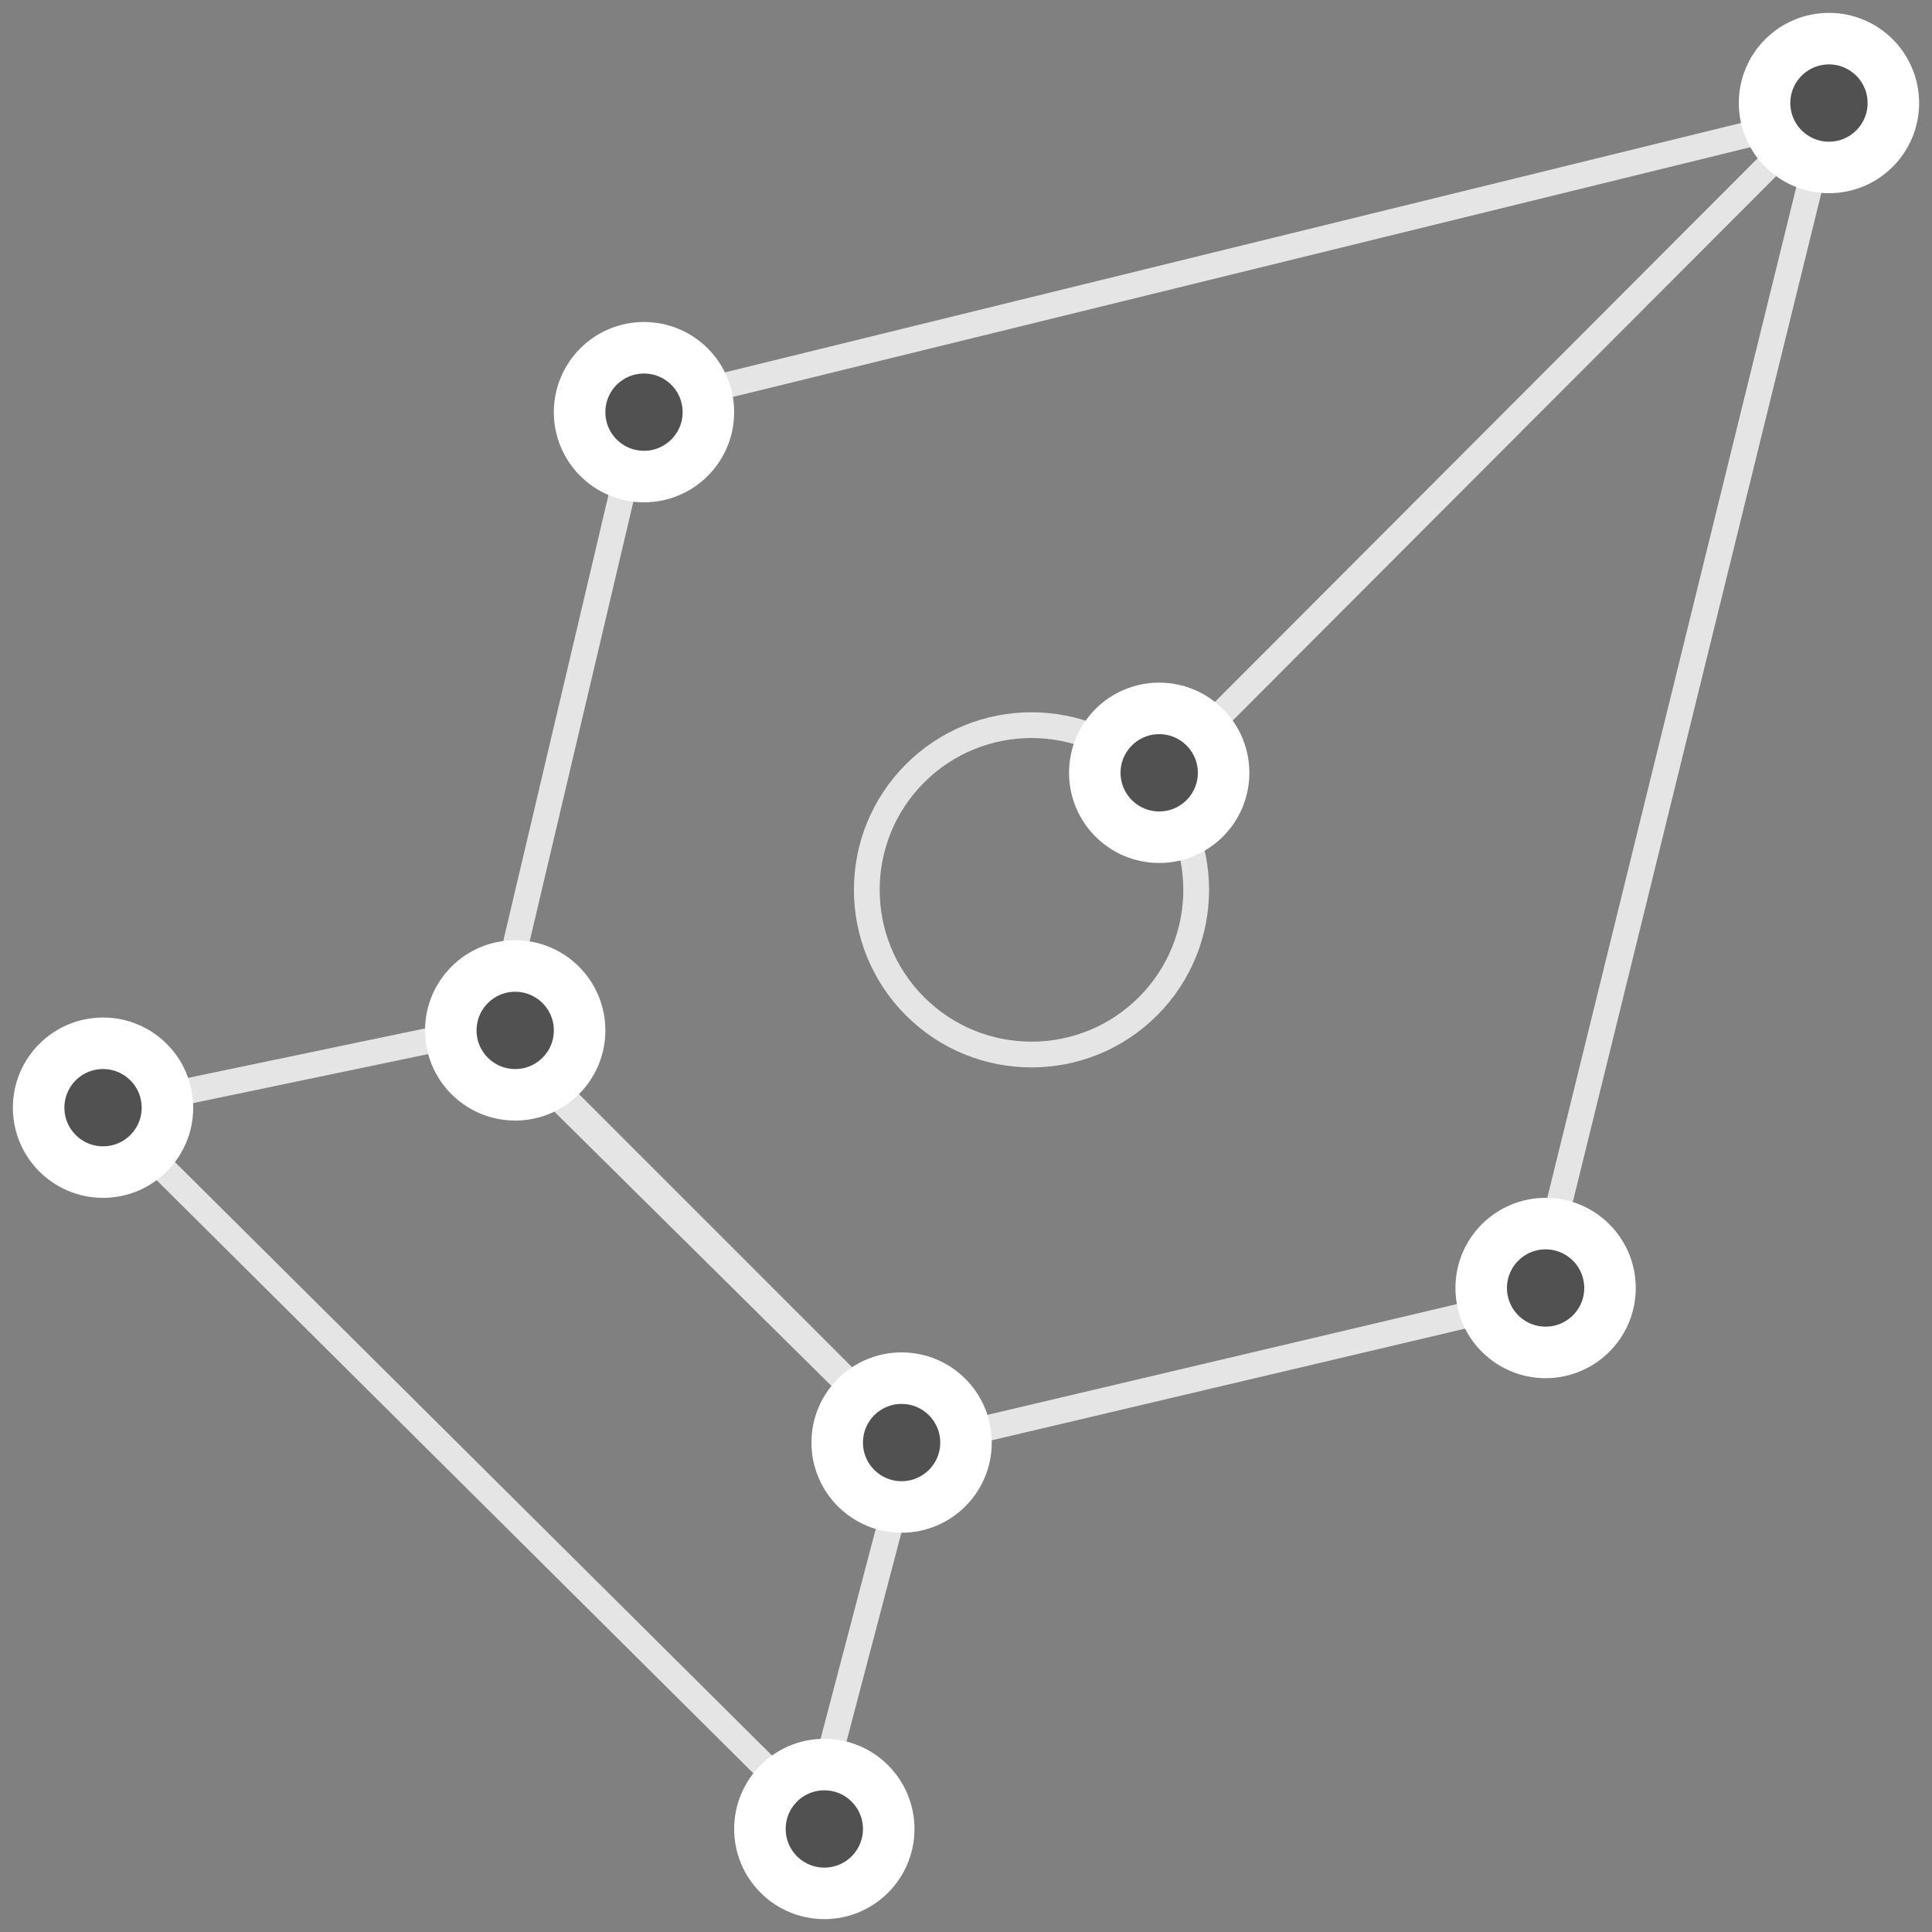 <?xml version="1.0" encoding="UTF-8"?>
<svg width="75px" height="75px" viewBox="0 0 75 75" version="1.1" xmlns="http://www.w3.org/2000/svg" xmlns:xlink="http://www.w3.org/1999/xlink">
    <rect x="0" y="0" width="75" height="75" fill="#808080" stroke="none"/>
    <!-- Generator: Sketch 47.1 (45422) - http://www.bohemiancoding.com/sketch -->
    <title>design</title>
    <desc>Created with Sketch.</desc>
    <defs>
        <circle id="path-1" cx="31" cy="84" r="3"></circle>
        <circle id="path-2" cx="3" cy="56" r="3"></circle>
        <circle id="path-3" cx="19" cy="53" r="3"></circle>
        <circle id="path-4" cx="34" cy="69" r="3"></circle>
        <circle id="path-5" cx="59" cy="63" r="3"></circle>
        <circle id="path-6" cx="70" cy="17" r="3"></circle>
        <circle id="path-7" cx="44" cy="43" r="3"></circle>
        <circle id="path-8" cx="24" cy="29" r="3"></circle>
    </defs>
    <g id="Page-1" stroke="none" stroke-width="1" fill="none" fill-rule="evenodd">
        <g id="Artboard-Copy-14" transform="translate(-279, -3698)">
            <g id="design" transform="translate(280, 3685)">
                <polygon id="Stroke-1" stroke="#E5E5E5" stroke-linecap="round" stroke-linejoin="round" transform="translate(21.318, 65.234) scale(1, -1) rotate(-45) translate(-21.318, -65.234) " points="33.304 71.687 10.237 71.569 1.866 58.781 40.769 58.899"></polygon>
                <polygon id="Stroke-3" stroke="#E5E5E5" stroke-linecap="round" stroke-linejoin="round" transform="translate(48.125, 39.244) scale(1, -1) rotate(-45) translate(-48.125, -39.244) " points="48.148 70.065 23.614 29.569 36.687 8.424 59.564 8.424 72.636 29.569"></polygon>
                <path d="M57.129,12.133 L57.099,47.839" id="Stroke-5" stroke="#E5E5E5" stroke-linecap="round" stroke-linejoin="round" transform="translate(57.114, 29.986) scale(1, -1) rotate(-45) translate(-57.114, -29.986) "></path>
                <path d="M45.437,47.543 C45.437,51.072 42.572,53.937 39.043,53.937 C35.513,53.937 32.649,51.072 32.649,47.543 C32.649,44.01 35.513,41.149 39.043,41.149 C42.572,41.149 45.437,44.01 45.437,47.543 Z" id="Stroke-7" stroke="#E5E5E5" stroke-linecap="round" stroke-linejoin="round" transform="translate(39.043, 47.543) scale(1, -1) rotate(-45) translate(-39.043, -47.543) "></path>
                <g id="Oval-Copy-196" transform="translate(31, 84) rotate(-90) translate(-31, -84) ">
                    <use fill="#515151" fill-rule="evenodd" xlink:href="#path-1"></use>
                    <circle stroke="#FFFFFF" stroke-width="1.5" cx="31" cy="84" r="2.25"></circle>
                    <use stroke="#FFFFFF" stroke-width="1" xlink:href="#path-1"></use>
                </g>
                <g id="Oval-Copy-197" transform="translate(3, 56) rotate(-90) translate(-3, -56) ">
                    <use fill="#515151" fill-rule="evenodd" xlink:href="#path-2"></use>
                    <circle stroke="#FFFFFF" stroke-width="1.5" cx="3" cy="56" r="2.25"></circle>
                    <use stroke="#FFFFFF" stroke-width="1" xlink:href="#path-2"></use>
                </g>
                <g id="Oval-Copy-198" transform="translate(19, 53) rotate(-90) translate(-19, -53) ">
                    <use fill="#515151" fill-rule="evenodd" xlink:href="#path-3"></use>
                    <circle stroke="#FFFFFF" stroke-width="1.5" cx="19" cy="53" r="2.25"></circle>
                    <use stroke="#FFFFFF" stroke-width="1" xlink:href="#path-3"></use>
                </g>
                <g id="Oval-Copy-199" transform="translate(34, 69) rotate(-90) translate(-34, -69) ">
                    <use fill="#515151" fill-rule="evenodd" xlink:href="#path-4"></use>
                    <circle stroke="#FFFFFF" stroke-width="1.5" cx="34" cy="69" r="2.25"></circle>
                    <use stroke="#FFFFFF" stroke-width="1" xlink:href="#path-4"></use>
                </g>
                <g id="Oval-Copy-200" transform="translate(59, 63) rotate(-90) translate(-59, -63) ">
                    <use fill="#515151" fill-rule="evenodd" xlink:href="#path-5"></use>
                    <circle stroke="#FFFFFF" stroke-width="1.5" cx="59" cy="63" r="2.25"></circle>
                    <use stroke="#FFFFFF" stroke-width="1" xlink:href="#path-5"></use>
                </g>
                <g id="Oval-Copy-202" transform="translate(70, 17) rotate(-90) translate(-70, -17) ">
                    <use fill="#515151" fill-rule="evenodd" xlink:href="#path-6"></use>
                    <circle stroke="#FFFFFF" stroke-width="1.5" cx="70" cy="17" r="2.25"></circle>
                    <use stroke="#FFFFFF" stroke-width="1" xlink:href="#path-6"></use>
                </g>
                <g id="Oval-Copy-204" transform="translate(44, 43) rotate(-90) translate(-44, -43) ">
                    <use fill="#515151" fill-rule="evenodd" xlink:href="#path-7"></use>
                    <circle stroke="#FFFFFF" stroke-width="1.5" cx="44" cy="43" r="2.25"></circle>
                    <use stroke="#FFFFFF" stroke-width="1" xlink:href="#path-7"></use>
                </g>
                <g id="Oval-Copy-203" transform="translate(24, 29) rotate(-90) translate(-24, -29) ">
                    <use fill="#515151" fill-rule="evenodd" xlink:href="#path-8"></use>
                    <circle stroke="#FFFFFF" stroke-width="1.5" cx="24" cy="29" r="2.25"></circle>
                    <use stroke="#FFFFFF" stroke-width="1" xlink:href="#path-8"></use>
                </g>
            </g>
        </g>
    </g>
</svg>
